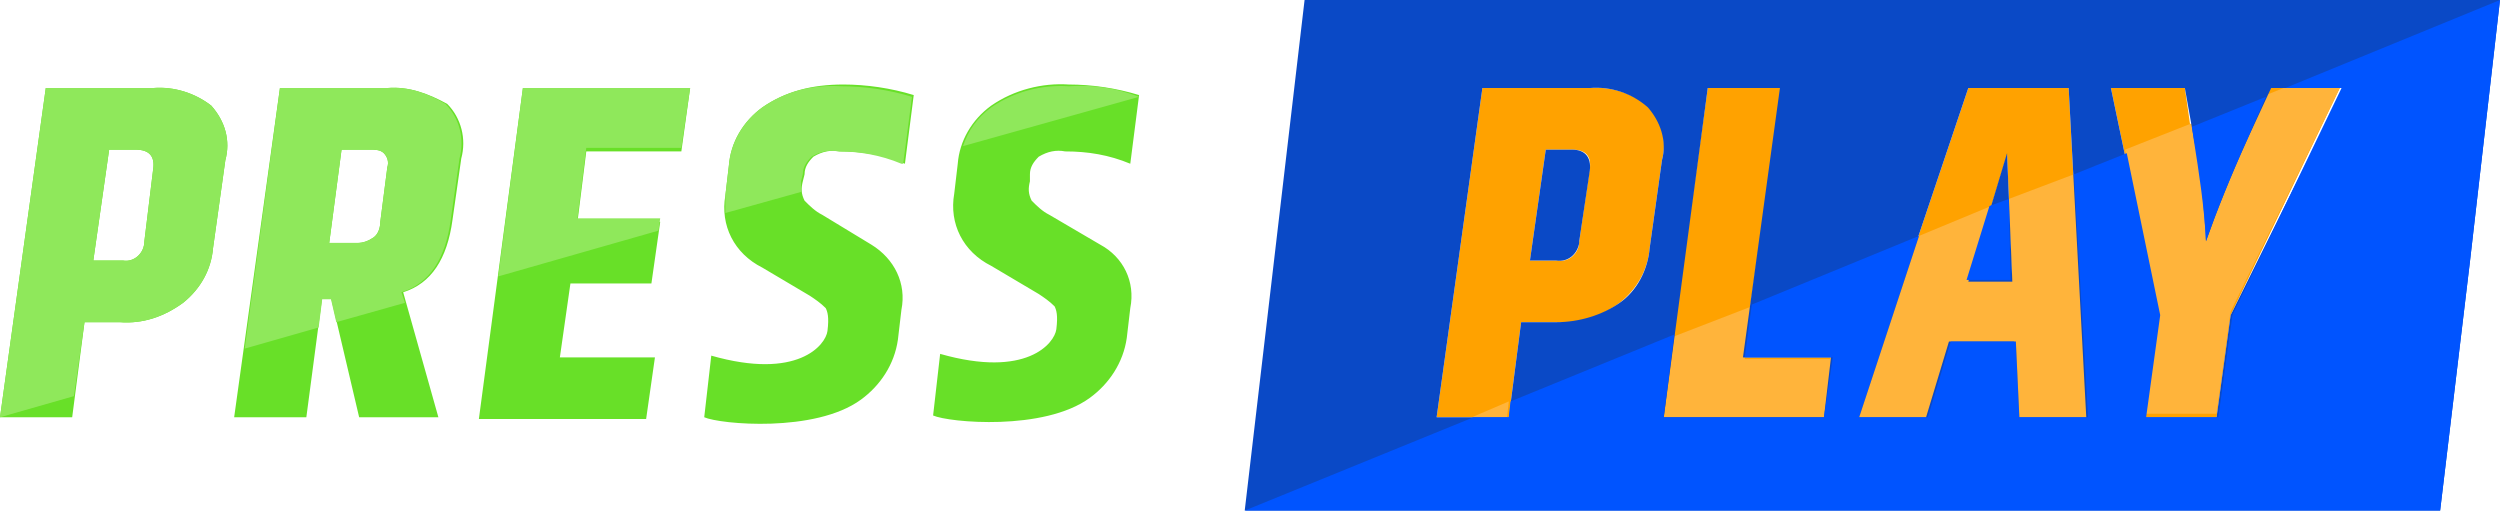 <?xml version="1.0" encoding="utf-8"?>
<!-- Generator: Adobe Illustrator 26.3.1, SVG Export Plug-In . SVG Version: 6.00 Build 0)  -->
<svg version="1.1" id="Layer_1" xmlns="http://www.w3.org/2000/svg" xmlns:xlink="http://www.w3.org/1999/xlink" x="0px" y="0px"
	 viewBox="0 0 142 29" style="enable-background:new 0 0 142 29;" xml:space="preserve">
<style type="text/css">
	.st0{fill:#68E028;}
	.st1{fill:#8FE85B;}
	.st2{fill:#FFA200;}
	.st3{fill:#FFB43B;}
	.st4{fill:#0A49C6;}
	.st5{fill:#0054FF;}
	.st6{fill:none;}
</style>
<g>
	<path id="Path_47" class="st0" d="M22,5h-6.1l-2.6,18.7h4.1l0.9-6.8h0.5l1.6,6.8h4.5l-2-7.1c1.6-0.5,2.5-1.9,2.8-4.1L26.2,9
		c0.3-1.1,0-2.3-0.8-3.1C24.3,5.3,23.2,4.9,22,5 M22,9.5l-0.4,3.1c0,0.3-0.1,0.7-0.4,0.9s-0.6,0.3-0.9,0.3h-1.6l0.7-5.3H21
		c0.3,0,0.6,0,0.8,0.2C22,8.9,22.1,9.2,22,9.5 M8.7,5H2.6L0,23.7h4.1l0.7-5.4h2c1.3,0.1,2.5-0.3,3.6-1.1c1-0.8,1.6-1.9,1.7-3.1
		l0.7-5C13.1,8,12.8,6.9,12,6C11.1,5.3,9.9,4.9,8.7,5 M8.2,13.7c0,0.7-0.6,1.2-1.2,1.1H6.9H5.3l0.9-6.3h1.5c0.8,0,1.1,0.4,1,1.1
		L8.2,13.7z M27.2,23.8h9.5l0.5-3.5h-5.4l0.6-4.2H37l0.5-3.5h-4.7l0.5-4h5.4L39.2,5h-9.5L27.2,23.8z M58.5,9.9c0-0.4,0.2-0.7,0.5-1
		c0.5-0.3,1-0.4,1.5-0.3c1.3,0,2.5,0.2,3.7,0.7l0.5-3.9c-1.3-0.4-2.7-0.6-4-0.6c-1.5-0.1-3.1,0.3-4.4,1.2c-1.1,0.8-1.8,2-1.9,3.3
		L54.2,11c-0.3,1.7,0.5,3.3,2.1,4.1l2.7,1.6c0.3,0.2,0.6,0.4,0.9,0.7c0.1,0.2,0.2,0.5,0.1,1.3s-1.7,2.8-6.6,1.4L53,23.6
		c0.9,0.4,6.3,0.9,8.9-1c1.1-0.8,1.9-2,2.1-3.4l0.2-1.7c0.3-1.5-0.4-2.9-1.7-3.6l-2.9-1.7c-0.4-0.2-0.7-0.5-1-0.8
		c-0.2-0.4-0.2-0.7-0.1-1.1L58.5,9.9z M43.3,6.1c-1.1,0.8-1.8,2-1.9,3.3l-0.2,1.7c-0.3,1.7,0.5,3.3,2.1,4.1l2.7,1.6
		c0.3,0.2,0.6,0.4,0.9,0.7c0.1,0.2,0.2,0.5,0.1,1.3s-1.7,2.8-6.6,1.4L40,23.7c0.9,0.4,6.3,0.9,8.9-1c1.1-0.8,1.9-2,2.1-3.4l0.2-1.7
		c0.3-1.5-0.4-2.9-1.7-3.7l-2.8-1.7c-0.4-0.2-0.7-0.5-1-0.8c-0.2-0.4-0.2-0.7-0.1-1.1l0.1-0.4c0-0.4,0.2-0.7,0.5-1
		c0.5-0.3,1-0.4,1.5-0.3c1.3,0,2.5,0.2,3.7,0.7l0.5-3.9c-1.3-0.4-2.7-0.6-4-0.6C46.1,4.8,44.6,5.2,43.3,6.1"/>
	<path id="Path_48" class="st1" d="M43.3,6.1c-1.1,0.8-1.8,2-1.9,3.3l-0.2,1.7c0,0.3,0,0.7,0,1l4.3-1.2c0-0.2,0-0.4,0-0.6l0.1-0.4
		c0-0.4,0.2-0.7,0.5-1c0.5-0.3,1-0.4,1.5-0.3c1.2,0,2.4,0.2,3.6,0.7h0.1l0.5-3.8c-1.3-0.4-2.7-0.6-4-0.6C46.1,4.8,44.6,5.2,43.3,6.1
		 M28.3,15.7l9.1-2.6l0.1-0.7h-4.7l0.5-4h5.4L39.2,5h-9.5L28.3,15.7z M8.7,5H2.6L0,23.7l4.2-1.2l0.6-4.2h2c1.3,0.1,2.5-0.3,3.6-1.1
		c1-0.8,1.6-1.9,1.7-3.1l0.7-5C13.1,8,12.8,6.9,12,6C11.1,5.3,9.9,4.9,8.7,5 M8.2,13.7c0,0.7-0.6,1.2-1.2,1.1H6.9H5.3l0.9-6.3h1.5
		c0.8,0,1.1,0.4,1,1.1L8.2,13.7z M60.7,4.9c-1.5-0.1-3.1,0.3-4.4,1.2c-0.8,0.6-1.3,1.3-1.6,2.2l10-2.8C63.4,5,62.1,4.8,60.7,4.9
		 M22,5h-6.1l-2,14.8l4.2-1.2l0.2-1.6h0.5l0.3,1.3l3.9-1.1l-0.2-0.6c1.6-0.5,2.5-1.9,2.8-4.1L26.1,9c0.3-1.1,0-2.3-0.8-3.1
		C24.3,5.3,23.2,4.9,22,5 M22,9.5l-0.4,3.1c0,0.3-0.1,0.7-0.4,0.9s-0.6,0.3-0.9,0.3h-1.6l0.7-5.3H21c0.3,0,0.6,0,0.8,0.2
		C22,8.9,22.1,9.2,22,9.5"/>
	<path id="Path_49" class="st2" d="M90.3,5h-6.1l-2.6,18.7h4.1l0.7-5.4h2c1.3,0.1,2.5-0.3,3.6-1.1c1-0.8,1.6-1.9,1.7-3.1l0.7-5
		c0.3-1.1,0-2.3-0.8-3.1C92.7,5.3,91.5,4.9,90.3,5 M89.7,13.7c0,0.7-0.6,1.2-1.2,1.1h-0.1h-1.5l0.9-6.3h1.5c0.8,0,1.1,0.4,1,1.1
		L89.7,13.7z M101.2,5H97l-2.6,18.7h9.1l0.5-3.4h-5L101.2,5z M111.8,5l-6.3,18.7h3.9l1.3-4.3h3.7l0.2,4.3h3.9l-1-18.7H111.8z
		 M111.8,16l2.2-7.2l0.3,7.2H111.8z M128.9,5l-1.3,2.8c-1,2.2-1.8,4.2-2.4,5.9c-0.1-2-0.3-4-0.7-5.9L124.1,5h-4.2l2.7,12.9l-0.8,5.8
		h4.1l0.8-5.8L132.9,5H128.9z"/>
	<path id="Path_50" class="st3" d="M83.6,23.7h2l0.1-0.9L83.6,23.7z M128.7,5.4l-1,2.3c-1,2.2-1.8,4.2-2.4,5.9c-0.1-2-0.3-4-0.7-5.9
		L124.5,7l-3.8,1.5l1.9,9.2l-0.8,5.8h4.1l0.8-5.8L132.9,5h-3.2L128.7,5.4z M114.1,11.3l0.2,4.6h-2.5l1.3-4.2l-4.1,1.7l-3.4,10.3h3.9
		l1.3-4.3h3.7l0.2,4.3h3.9l-0.8-13.8L114.1,11.3z M95.1,19.1l-0.6,4.7h9.1l0.5-3.4h-5l0.4-3L95.1,19.1z"/>
	<path id="Path_51" class="st4" d="M111.8,16h2.5L114,8.7L111.8,16z M89.3,8.5h-1.5l-0.9,6.3h1.5c0.7,0.1,1.2-0.4,1.3-1v-0.1l0.6-4
		C90.4,8.9,90,8.5,89.3,8.5 M74.1,0l-3.4,29h67.9l1.7-14.2L142,0H74.1z M94.4,9.1l-0.7,5c-0.1,1.2-0.7,2.4-1.7,3.1s-2.3,1.1-3.6,1.1
		h-2l-0.7,5.4h-4.1L84.2,5h6.1c1.2-0.1,2.4,0.3,3.3,1.1C94.3,6.9,94.7,8,94.4,9.1 M103.6,23.7h-9.1L97,5h4.1L99,20.3h5L103.6,23.7z
		 M114.6,23.7l-0.2-4.3h-3.7l-1.3,4.3h-3.9L111.8,5h5.7l1,18.7H114.6z M126.7,17.9l-0.8,5.8h-4.1l0.8-5.8L119.9,5h4.2l0.5,2.8
		c0.4,1.9,0.6,3.9,0.7,5.9c0.6-1.7,1.4-3.7,2.4-5.9L129,5h4.1L126.7,17.9z"/>
	<path id="Path_52" class="st5" d="M125.3,13.7c0.6-1.7,1.4-3.7,2.4-5.9l1-2.3l-4.2,1.7l0.1,0.7C124.9,9.8,125.2,11.7,125.3,13.7
		 M129.8,5h3.2l-6.2,12.9l-0.8,5.8h-4.1l0.8-5.8l-1.9-9.2l-3,1.2l0.8,13.8h-3.9l-0.2-4.3h-3.7l-1.3,4.3h-3.9l3.4-10.3l-9.5,3.9
		l-0.4,3h5l-0.5,3.4h-9.1l0.6-4.7l-9.3,3.8l-0.1,0.9h-2l-13,5.3h67.9l1.7-14.2L142,0L129.8,5z M114.1,11.3l-1.1,0.4l-1.3,4.2h2.5
		L114.1,11.3z"/>
	<rect id="Rectangle_12" class="st6" width="142" height="29"/>
</g>
</svg>
